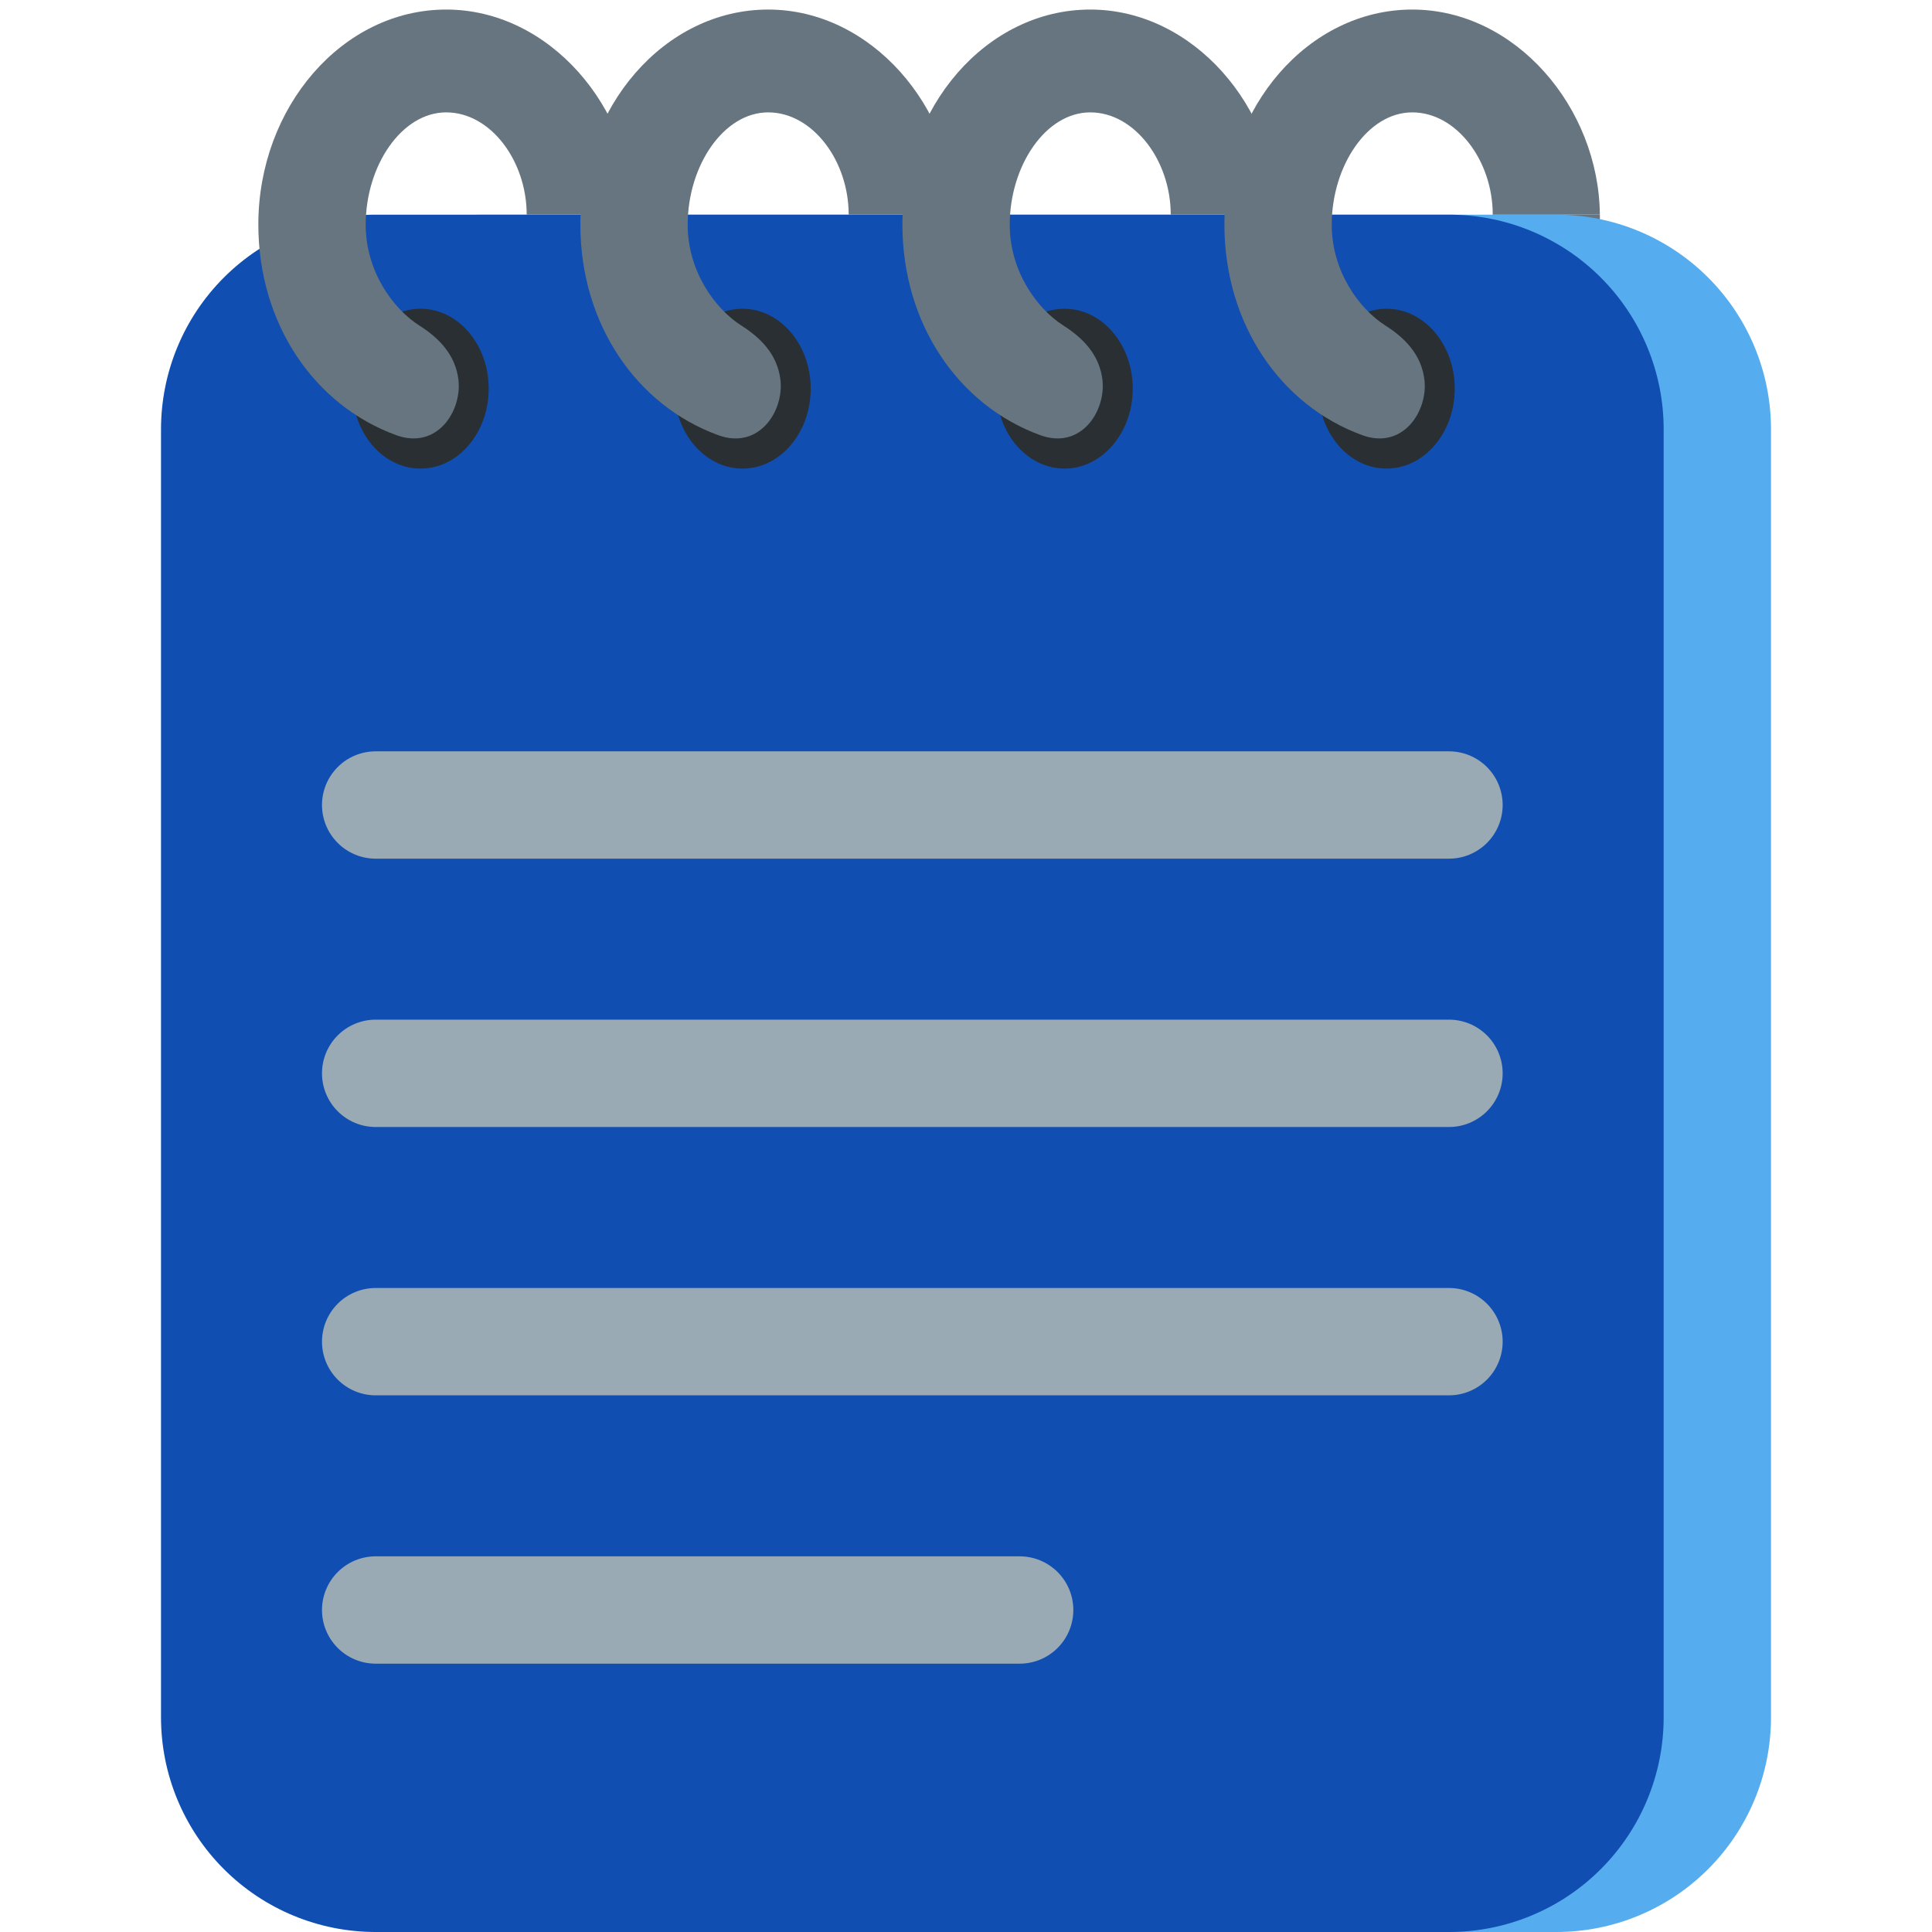 <svg width="128" height="128" viewBox="0 0 128 128" fill="none" xmlns="http://www.w3.org/2000/svg">
<path d="M98.898 14.222H105.995V22.724H98.898V14.222Z" fill="#66757F"/>
<path d="M103.111 14.222H32C28.228 14.222 24.611 15.721 21.943 18.388C19.276 21.055 17.778 24.672 17.778 28.445V113.778C17.778 117.55 19.276 121.167 21.943 123.834C24.611 126.502 28.228 128 32 128H103.111C106.883 128 110.501 126.502 113.168 123.834C115.835 121.167 117.333 117.55 117.333 113.778V28.445C117.333 24.672 115.835 21.055 113.168 18.388C110.501 15.721 106.883 14.222 103.111 14.222Z" fill="#55ACEE"/>
<path d="M96 14.222H24.889C21.117 14.222 17.5 15.721 14.832 18.388C12.165 21.055 10.667 24.672 10.667 28.445V113.778C10.667 117.55 12.165 121.167 14.832 123.834C17.5 126.502 21.117 128 24.889 128H96C99.772 128 103.39 126.502 106.057 123.834C108.724 121.167 110.222 117.55 110.222 113.778V28.445C110.222 24.672 108.724 21.055 106.057 18.388C103.39 15.721 99.772 14.222 96 14.222Z" fill="#104EB1"/>
<path d="M99.555 53.333C99.555 54.276 99.181 55.181 98.514 55.847C97.847 56.514 96.943 56.889 96 56.889H24.889C23.946 56.889 23.041 56.514 22.375 55.847C21.708 55.181 21.333 54.276 21.333 53.333C21.333 52.39 21.708 51.486 22.375 50.819C23.041 50.152 23.946 49.778 24.889 49.778H96C96.943 49.778 97.847 50.152 98.514 50.819C99.181 51.486 99.555 52.39 99.555 53.333ZM99.555 71.111C99.555 72.054 99.181 72.959 98.514 73.625C97.847 74.292 96.943 74.667 96 74.667H24.889C23.946 74.667 23.041 74.292 22.375 73.625C21.708 72.959 21.333 72.054 21.333 71.111C21.333 70.168 21.708 69.264 22.375 68.597C23.041 67.93 23.946 67.555 24.889 67.555H96C96.943 67.555 97.847 67.93 98.514 68.597C99.181 69.264 99.555 70.168 99.555 71.111ZM99.555 88.889C99.555 89.832 99.181 90.736 98.514 91.403C97.847 92.07 96.943 92.444 96 92.444H24.889C23.946 92.444 23.041 92.07 22.375 91.403C21.708 90.736 21.333 89.832 21.333 88.889C21.333 87.946 21.708 87.041 22.375 86.375C23.041 85.708 23.946 85.333 24.889 85.333H96C96.943 85.333 97.847 85.708 98.514 86.375C99.181 87.041 99.555 87.946 99.555 88.889ZM71.111 106.667C71.111 107.61 70.736 108.514 70.07 109.181C69.403 109.848 68.499 110.222 67.555 110.222H24.889C23.946 110.222 23.041 109.848 22.375 109.181C21.708 108.514 21.333 107.61 21.333 106.667C21.333 105.724 21.708 104.819 22.375 104.153C23.041 103.486 23.946 103.111 24.889 103.111H67.555C68.499 103.111 69.403 103.486 70.07 104.153C70.736 104.819 71.111 105.724 71.111 106.667Z" fill="#99AAB5"/>
<path d="M27.861 31.044C25.365 31.044 23.342 28.676 23.342 25.749C23.342 22.827 25.365 20.455 27.861 20.455C30.354 20.455 32.377 22.827 32.377 25.749C32.377 28.672 30.354 31.044 27.861 31.044Z" fill="#292F33"/>
<path d="M30.375 25.184C30.18 23.477 29.045 22.368 27.783 21.568C26.059 20.476 24.228 17.984 24.228 14.894C24.228 10.969 26.613 7.445 29.561 7.445C32.508 7.445 34.894 10.663 34.894 14.219H41.991C41.916 7.108 36.391 0.633 29.561 0.633C22.684 0.633 17.116 7.1 17.116 14.873C17.116 21.461 20.832 26.859 26.251 28.832C28.953 29.813 30.603 27.243 30.375 25.184Z" fill="#66757F"/>
<path d="M49.195 31.044C46.699 31.044 44.675 28.676 44.675 25.749C44.675 22.827 46.699 20.455 49.195 20.455C51.687 20.455 53.71 22.827 53.71 25.749C53.71 28.672 51.687 31.044 49.195 31.044Z" fill="#292F33"/>
<path d="M51.708 25.184C51.513 23.477 50.379 22.368 49.116 21.568C47.392 20.476 45.561 17.984 45.561 14.894C45.561 10.969 47.947 7.445 50.894 7.445C53.842 7.445 56.227 10.663 56.227 14.219H63.324C63.253 7.108 57.724 0.633 50.894 0.633C44.018 0.633 38.45 7.1 38.45 14.873C38.45 21.461 42.165 26.859 47.584 28.832C50.286 29.813 51.936 27.243 51.708 25.184Z" fill="#66757F"/>
<path d="M70.528 31.044C68.032 31.044 66.009 28.676 66.009 25.749C66.009 22.827 68.032 20.455 70.528 20.455C73.02 20.455 75.047 22.827 75.047 25.749C75.043 28.672 73.02 31.044 70.528 31.044Z" fill="#292F33"/>
<path d="M73.042 25.184C72.846 23.477 71.712 22.368 70.453 21.568C68.729 20.476 66.898 17.984 66.898 14.894C66.898 10.969 69.284 7.445 72.231 7.445C75.179 7.445 77.564 10.663 77.564 14.219H84.661C84.59 7.108 79.061 0.633 72.231 0.633C65.355 0.633 59.787 7.1 59.787 14.873C59.787 21.461 63.502 26.859 68.921 28.832C71.62 29.813 73.269 27.243 73.042 25.184Z" fill="#66757F"/>
<path d="M91.861 31.044C89.365 31.044 87.342 28.676 87.342 25.749C87.342 22.827 89.365 20.455 91.861 20.455C94.354 20.455 96.38 22.827 96.38 25.749C96.377 28.672 94.354 31.044 91.861 31.044Z" fill="#292F33"/>
<path d="M94.375 25.184C94.18 23.477 93.046 22.368 91.787 21.568C90.062 20.476 88.231 17.984 88.231 14.894C88.231 10.969 90.617 7.445 93.565 7.445C96.512 7.445 98.898 10.663 98.898 14.219H105.995C105.924 7.108 100.395 0.633 93.565 0.633C86.688 0.633 81.12 7.1 81.12 14.873C81.12 21.461 84.836 26.859 90.254 28.832C92.953 29.813 94.603 27.243 94.375 25.184Z" fill="#66757F"/>
</svg>
